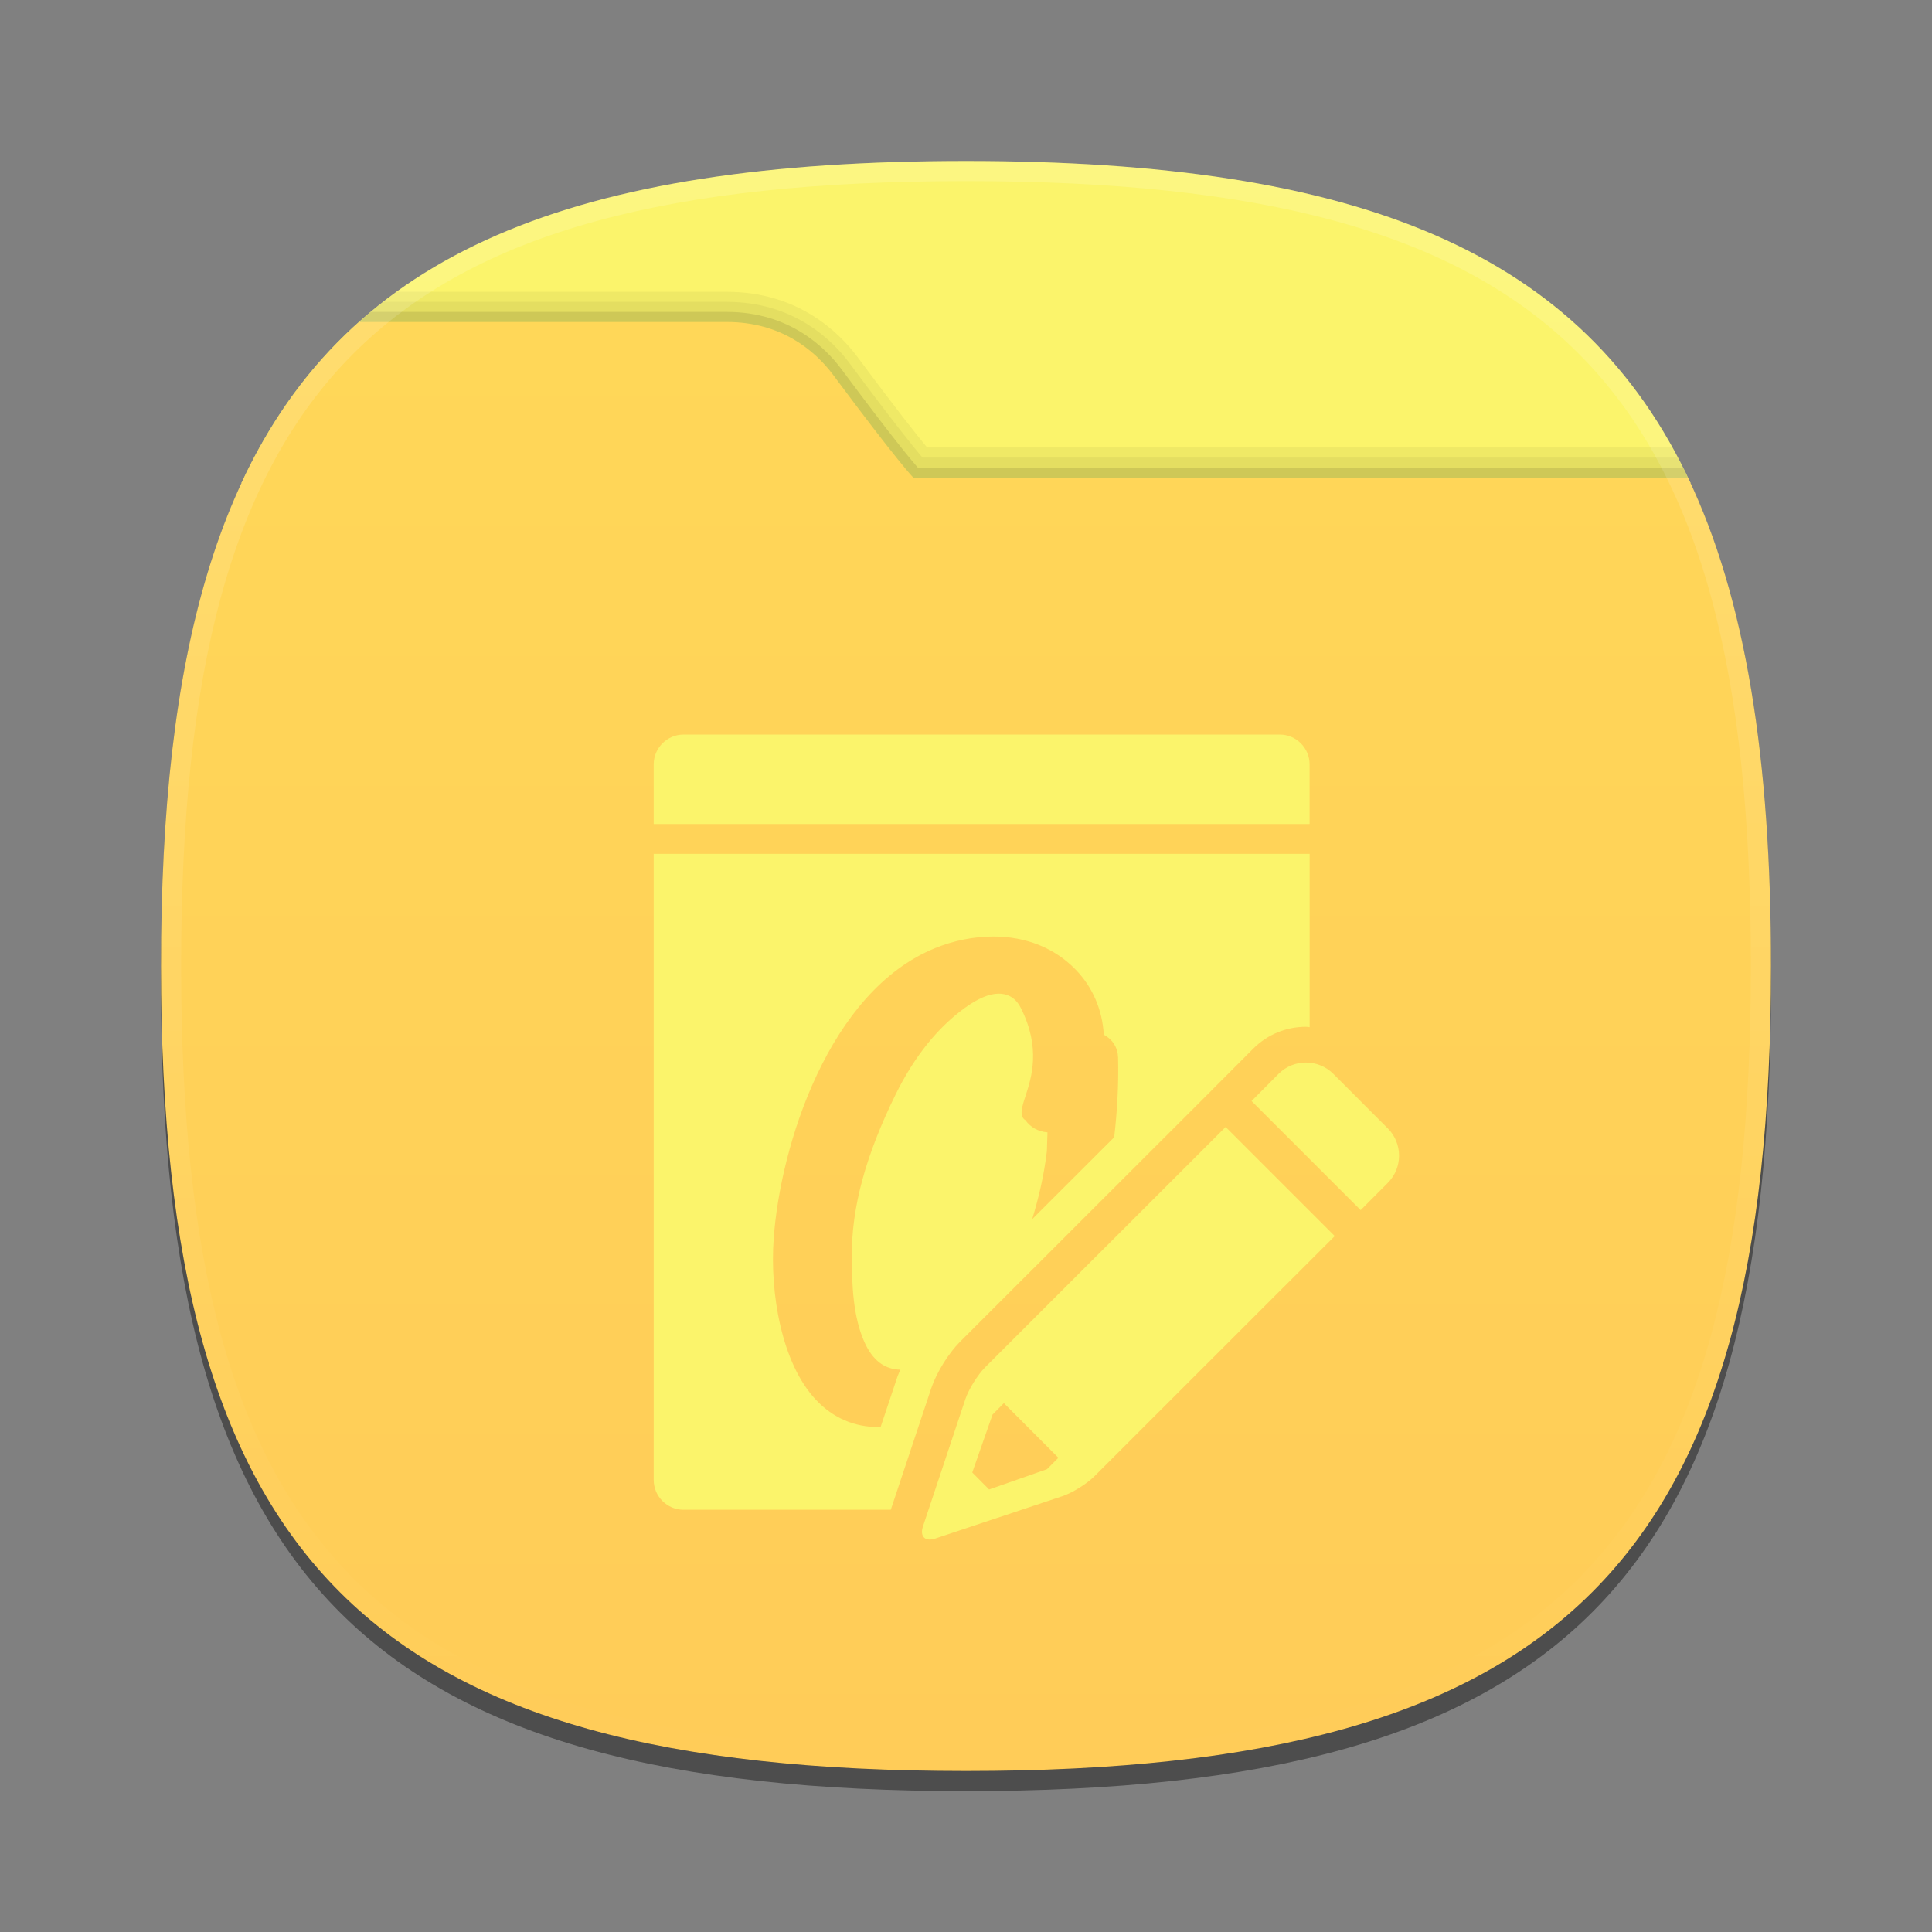 <?xml version="1.0" encoding="UTF-8"?>
<svg xmlns="http://www.w3.org/2000/svg" xmlns:xlink="http://www.w3.org/1999/xlink" baseProfile="tiny" contentScriptType="text/ecmascript" contentStyleType="text/css" height="96px" preserveAspectRatio="xMidYMid meet" version="1.1" viewBox="0 0 96 96" width="96px" x="0px" y="0px" zoomAndPan="magnify">
<rect x="0" y="0" width="96" height="96" fill="#808080" stroke="none"/>
<defs>
<linearGradient>
<stop offset="0" stop-color="#ffd758" stop-opacity="1"/>
<stop offset="1" stop-color="#ffcc58" stop-opacity="1"/>
</linearGradient>
<linearGradient gradientUnits="userSpaceOnUse" id="linearGradient3794" x1="49.132" x2="49.132" y1="16.477" y2="87.393">
<stop offset="0" stop-color="#ffd758" stop-opacity="1"/>
<stop offset="1" stop-color="#ffcc58" stop-opacity="1"/>
</linearGradient>
</defs>
<path d="M 88.0 49.0 C 88.0 78.635 77.639 89.0 48.0 89.0 C 18.365 89.0 8.0 78.635 8.0 49.0 C 8.0 19.367 18.365 9.0 48.0 9.0 C 77.637 9.0 88.0 19.367 88.0 49.0 z " fill-opacity="0.4"/>
<rect fill="none" height="96" width="96"/>
<linearGradient gradientUnits="userSpaceOnUse" x1="47.999" x2="47.999" y1="8" y2="24">
<stop offset="0" stop-color="#e4be34"/>
<stop offset="1" stop-color="#e0aa18"/>
</linearGradient>
<path d="M 84.004 24.0 C 78.653 12.49 67.499 8.0 48.0 8.0 C 28.502 8.0 17.348 12.49 11.996 24.0 L 84.004 24.0 z " fill="#fbf46b" fill-opacity="1"/>
<path d="M 48.0 88.0 C 77.639 88.0 88.0 77.634 88.0 48.0 C 88.0 36.834 86.526 28.406 83.107 22.235 L 46.066 22.235 C 45.579 21.647 44.561 20.369 42.616 17.752 C 41.714 16.537 39.669 14.5 36.118 14.5 L 19.71 14.5 C 11.361 20.525 8.0 31.142 8.0 48.0 C 8.0 77.634 18.365 88.0 48.0 88.0 z " fill-opacity="0.05"/>
<path d="M 48.0 88.0 C 77.639 88.0 88.0 77.634 88.0 48.0 C 88.0 37.129 86.598 28.86 83.368 22.735 L 45.833 22.735 C 45.406 22.231 44.383 20.967 42.215 18.05 C 41.368 16.911 39.449 15.0 36.118 15.0 L 19.047 15.0 C 11.186 21.105 8.0 31.597 8.0 48.0 C 8.0 77.634 18.365 88.0 48.0 88.0 z " fill-opacity="0.05"/>
<path d="M 48.0 88.0 C 77.639 88.0 88.0 77.634 88.0 48.0 C 88.0 37.421 86.67 29.309 83.622 23.235 L 45.604 23.235 C 45.277 22.862 44.282 21.669 41.814 18.348 C 41.023 17.285 39.232 15.499 36.119 15.499 L 18.423 15.499 C 11.016 21.673 8.0 32.037 8.0 48.0 C 8.0 77.634 18.365 88.0 48.0 88.0 z " fill-opacity="0.1"/>
<linearGradient gradientUnits="userSpaceOnUse" x1="47.999" x2="47.999" y1="16" y2="88.001">
<stop offset="0" stop-color="#e6cd49"/>
<stop offset="1" stop-color="#e0a714"/>
</linearGradient>
<path d="M 48.0 88.0 C 77.639 88.0 88.0 77.634 88.0 48.0 C 88.0 37.712 86.747 29.751 83.876 23.735 L 45.383 23.735 C 45.383 23.735 44.648 23.0 41.412 18.646 C 40.458 17.363 38.765 16.0 36.118 16.0 C 32.899 16.0 24.183 16.0 17.842 16.0 C 10.857 22.227 8.0 32.461 8.0 48.0 C 8.0 77.634 18.365 88.0 48.0 88.0 z " fill="url(#linearGradient3794)" fill-opacity="1"/>
<linearGradient gradientTransform="matrix(1 0 0 1 193.925 -815.841)" gradientUnits="userSpaceOnUse" id="SVGID_3_" x1="-145.925" x2="-145.925" y1="824.094" y2="903.338">
<stop offset="0" stop-color="#ffffff"/>
<stop offset="1" stop-color="#ffffff" stop-opacity="0"/>
</linearGradient>
<path d="M 48.0 8.0 C 18.365 8.0 8.0 18.366 8.0 48.0 C 8.0 77.634 18.365 88.0 48.0 88.0 C 77.639 88.0 88.0 77.634 88.0 48.0 C 88.0 18.366 77.637 8.0 48.0 8.0 z M 48.0 87.0 C 18.842 87.0 9.0 77.158 9.0 48.0 C 9.0 18.842 18.842 9.0 48.0 9.0 C 77.158 9.0 87.0 18.842 87.0 48.0 C 87.0 77.158 77.158 87.0 48.0 87.0 z " fill="url(#SVGID_3_)" fill-opacity="0.15"/>
<path d="M 65.073 37.981 C 65.073 37.167 64.407 36.5 63.593 36.5 L 33.963 36.5 C 33.149 36.5 32.482 37.167 32.482 37.981 L 32.482 40.944 L 65.073 40.944 L 65.073 37.981 z M 47.687 66.689 L 59.675 54.71 L 62.279 52.1 C 62.98 51.402 63.907 51.02 64.894 51.02 C 64.957 51.02 65.013 51.036 65.076 51.039 L 65.076 42.426 L 32.482 42.426 L 32.482 73.537 C 32.482 74.353 33.149 75.019 33.963 75.019 L 44.262 75.019 L 46.278 68.969 C 46.536 68.206 47.128 67.253 47.687 66.689 z M 44.592 68.408 L 43.759 70.902 C 43.729 70.906 43.698 70.911 43.667 70.911 C 42.443 70.911 41.393 70.455 40.547 69.56 C 38.823 67.737 38.25 64.222 38.444 61.55 C 38.772 56.923 41.178 49.261 46.46 47.114 C 47.383 46.736 48.39 46.535 49.356 46.535 C 50.991 46.535 52.412 47.107 53.459 48.19 C 54.293 49.05 54.778 50.185 54.846 51.411 C 55.28 51.644 55.54 52.051 55.556 52.541 C 55.59 53.854 55.517 55.187 55.364 56.508 L 51.29 60.577 C 51.611 59.518 51.876 58.41 52.019 57.195 L 52.048 56.266 C 51.59 56.229 51.206 56.016 50.949 55.657 C 50.624 55.469 50.789 54.969 50.963 54.441 C 51.25 53.552 51.735 52.066 50.714 50.066 C 50.425 49.495 49.963 49.374 49.626 49.374 C 49.166 49.374 48.605 49.605 47.964 50.066 C 46.596 51.05 45.436 52.496 44.514 54.358 C 43.01 57.416 42.312 59.987 42.324 62.443 C 42.33 63.827 42.385 65.407 42.943 66.666 C 43.35 67.586 43.941 68.042 44.74 68.06 C 44.689 68.175 44.63 68.295 44.592 68.408 z M 68.958 56.067 L 66.247 53.354 C 65.501 52.611 64.283 52.611 63.536 53.354 L 62.189 54.708 L 67.612 60.13 L 68.958 58.777 C 69.705 58.033 69.705 56.813 68.958 56.067 z M 48.945 67.946 C 48.575 68.319 48.132 69.033 47.966 69.529 L 45.862 75.845 C 45.695 76.345 45.967 76.617 46.468 76.45 L 52.783 74.346 C 53.284 74.18 53.994 73.737 54.37 73.366 L 66.323 61.42 L 60.901 55.998 L 48.945 67.946 z M 52.024 73.003 L 49.148 74.011 L 48.311 73.167 L 49.318 70.292 L 49.882 69.722 L 52.59 72.436 L 52.024 73.003 z " fill="#fbf46b" fill-opacity="1"/>
</svg>

